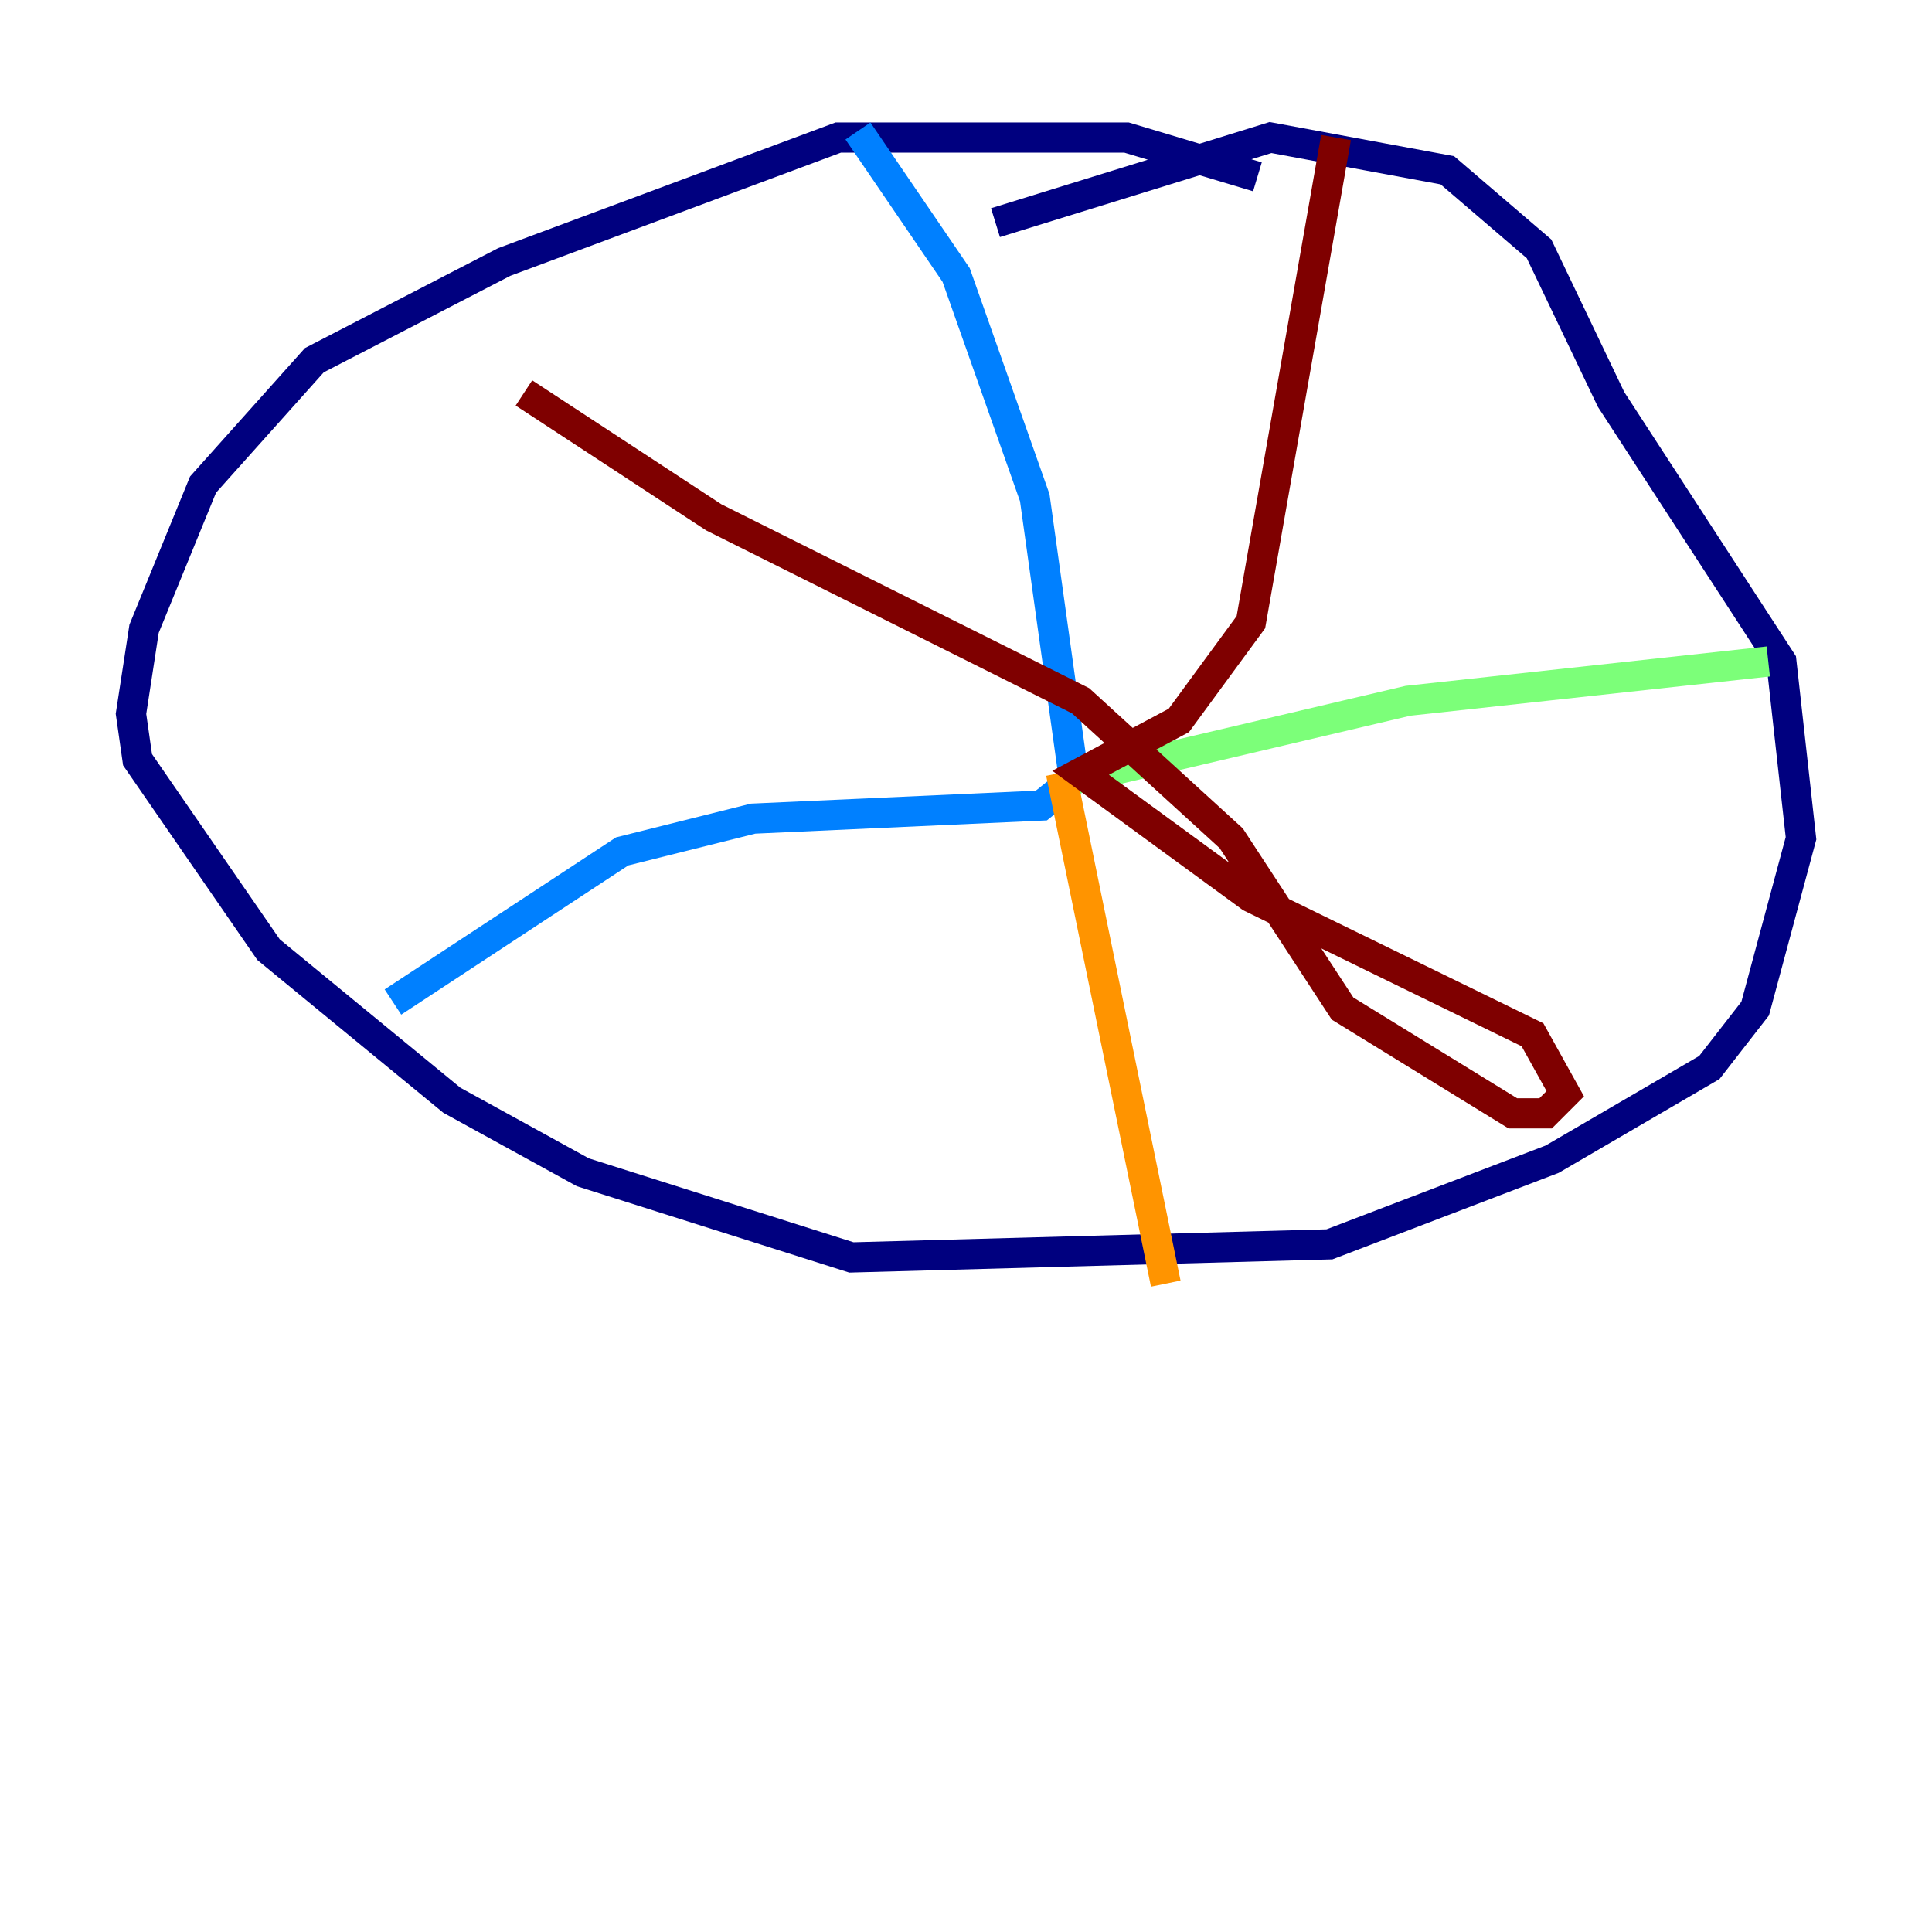 <?xml version="1.0" encoding="utf-8" ?>
<svg baseProfile="tiny" height="128" version="1.2" viewBox="0,0,128,128" width="128" xmlns="http://www.w3.org/2000/svg" xmlns:ev="http://www.w3.org/2001/xml-events" xmlns:xlink="http://www.w3.org/1999/xlink"><defs /><polyline fill="none" points="83.308,11.715 74.63,9.112 55.539,9.112 33.41,17.356 20.827,23.864 13.451,32.108 9.546,41.654 8.678,47.295 9.112,50.332 17.79,62.915 29.939,72.895 38.617,77.668 56.407,83.308 88.081,82.441 102.834,76.8 113.248,70.725 116.285,66.82 119.322,55.539 118.02,43.824 106.739,26.468 101.966,16.488 95.891,11.281 84.176,9.112 65.953,14.752" stroke="#00007f" stroke-width="2" /><polyline fill="none" points="56.841,8.678 63.349,18.224 68.556,32.976 71.159,51.634 68.99,53.37 49.898,54.237 41.22,56.407 26.034,66.386" stroke="#0080ff" stroke-width="2" /><polyline fill="none" points="71.159,51.634 93.288,46.427 117.153,43.824" stroke="#7cff79" stroke-width="2" /><polyline fill="none" points="70.291,51.2 77.234,85.044" stroke="#ff9400" stroke-width="2" /><polyline fill="none" points="88.515,9.112 82.875,41.22 78.102,47.729 71.593,51.2 82.875,59.444 101.532,68.556 103.702,72.461 102.4,73.763 100.231,73.763 88.949,66.82 81.573,55.539 71.593,46.427 47.295,34.278 34.712,26.034" stroke="#7f0000" stroke-width="2" /></svg>
